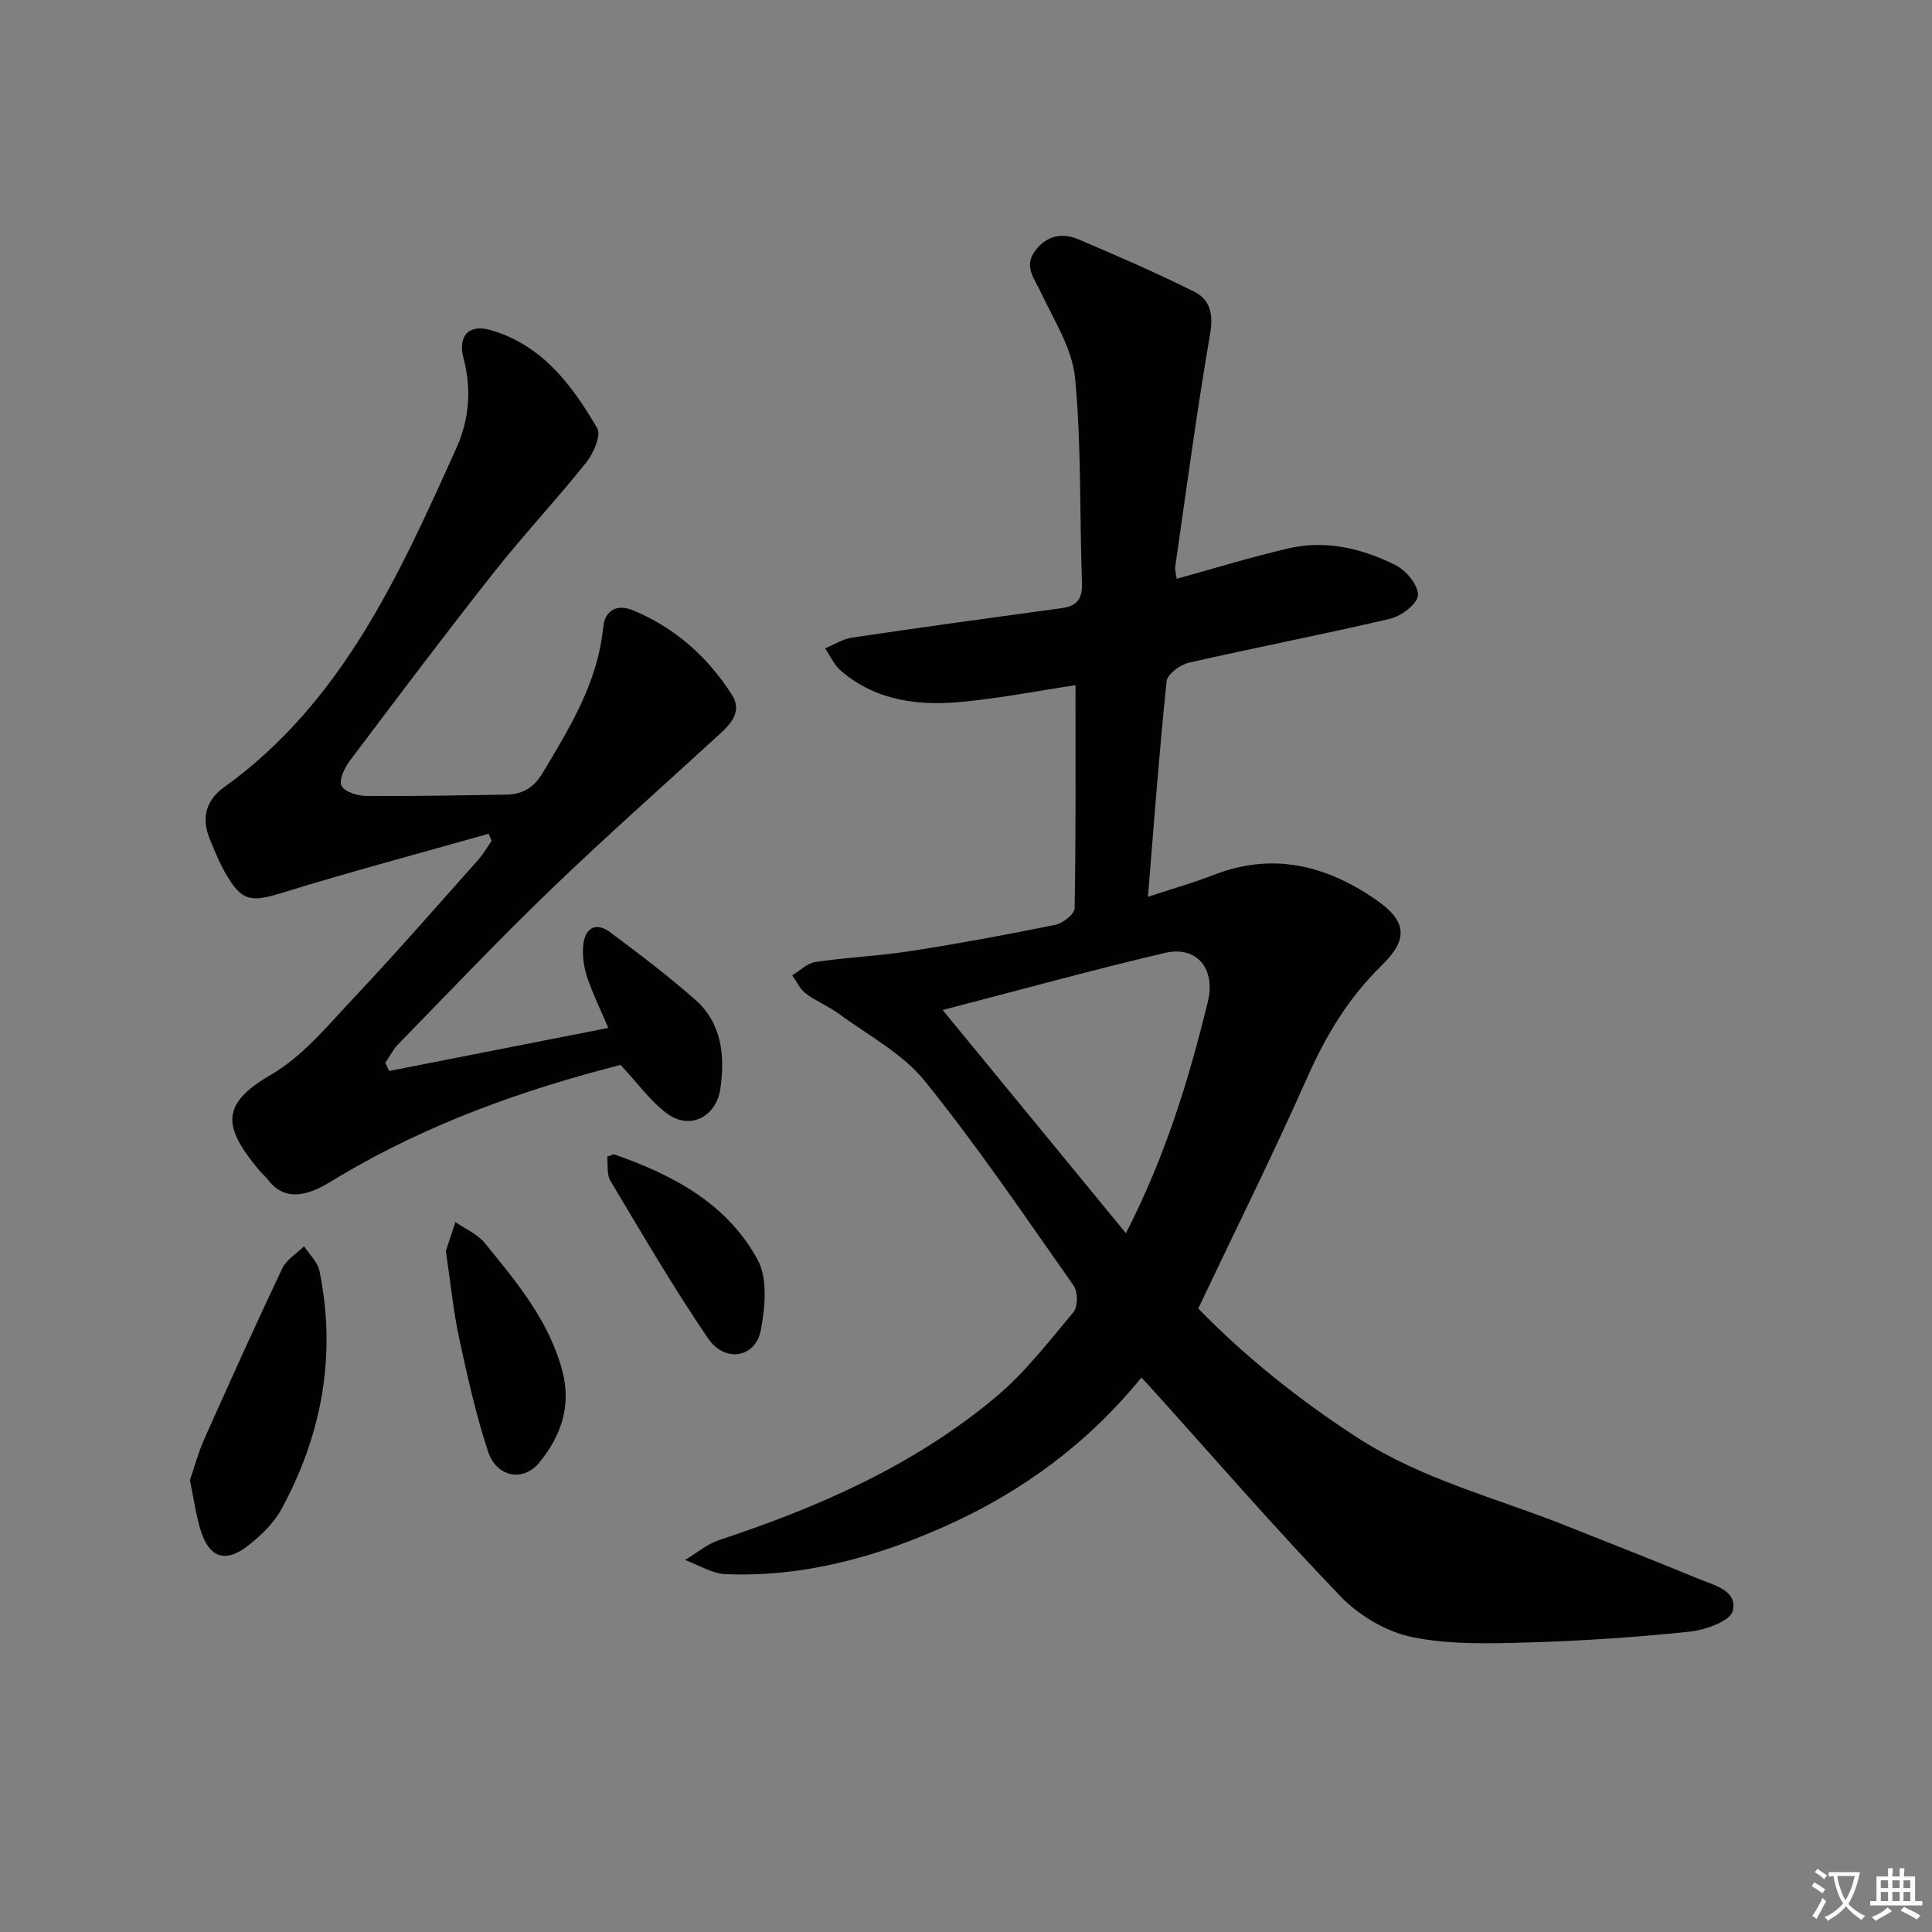<svg enable-background="new 0 0 400 400" viewBox="0 0 400 400" xmlns="http://www.w3.org/2000/svg"><rect x="0" y="0" width="400" height="400" fill="#808080" stroke="none"/><path d="m377.9 391.2c-.2.3-.4.5-.6.8-.7-.6-1.4-1-2.2-1.5.2-.3.4-.5.5-.8.6.4 1.4.8 2.3 1.5zm-1.8 6.1c-.2-.2-.5-.4-.9-.6.4-.6.8-1.2 1.2-1.9s.7-1.3.9-1.9c.3.3.5.5.8.7-.7 1.3-1.4 2.6-2 3.7zm2.2-9c-.3.3-.5.5-.6.8-.6-.6-1.3-1.1-2-1.5.3-.3.5-.5.6-.7.6.5 1.3.9 2 1.4zm.3.2v-.9h2 4.5c-.3 1.3-.6 2.5-1 3.6s-.9 2.1-1.4 3c.4.5 1 1 1.6 1.4s1.2.8 1.9 1.1c-.3.2-.5.4-.8.8-.4-.3-1-.7-1.6-1.2s-1.2-1.1-1.6-1.6c-.5.6-1.1 1.1-1.7 1.6s-1.4.9-2.1 1.4c-.1-.3-.3-.5-.7-.8.6-.2 1.2-.5 1.9-1s1.4-1.1 2-1.8c-.5-.8-.9-1.6-1.2-2.5s-.6-2-.8-3.2c-.4.1-.7.1-1 .1zm2.5 2.7c.3 1 .7 1.7 1 2.2.3-.5.6-1.1 1-2s.6-1.9.9-3h-3.2-.4c.1.9.3 1.8.7 2.8z" fill="#fbfcfa"/><path d="m396.5 388.5v1.5 3.6h1.5v.9c-.4 0-1 0-1.7 0h-7.9c-.5 0-.9 0-1.2 0v-.9h1.3v-3.5c0-.7 0-1.2 0-1.6h2.4c0-.8 0-1.4 0-1.7h1c0 .3-.1.8-.1 1.7h1.5c0-.8 0-1.4 0-1.7h1c0 .3-.1.9-.1 1.7zm-8.2 9.2c-.2-.3-.5-.5-.8-.8.8-.3 1.4-.6 1.9-.9s1-.7 1.4-1.1c.3.3.6.5.9.8-1.6 1-2.8 1.6-3.4 2zm2.6-6.8v-1.6h-1.5v1.6zm0 2.7v-1.9h-1.5v1.9zm2.4-2.7v-1.6h-1.5v1.6zm0 2.7v-1.9h-1.5v1.9zm.2 2 .7-.8c.4.2.9.5 1.6.8s1.3.7 1.8 1c-.3.3-.5.6-.8.8-.4-.3-1.5-1-3.3-1.8zm2-4.7v-1.6h-1.4v1.6zm0 2.7v-1.9h-1.4v1.9z" fill="#fbfcfa"/><g fill="#010100"><path d="m236.31 285.22c-11.03 13.54-24.55 23.54-40.29 30.62-14.59 6.56-29.71 10.73-45.81 10.07-2.82-.12-5.58-1.91-8.37-2.93 2.35-1.41 4.54-3.3 7.08-4.14 20.67-6.82 40.42-15.51 57.23-29.58 6.06-5.07 11.01-11.52 16.12-17.63.93-1.11.9-4.2.01-5.46-10.05-14.29-19.87-28.8-30.82-42.37-4.62-5.72-11.74-9.45-17.83-13.94-2.13-1.57-4.68-2.57-6.79-4.16-1.21-.91-1.91-2.49-2.83-3.77 1.62-.96 3.14-2.52 4.86-2.77 6.57-.96 13.23-1.25 19.79-2.27 9.99-1.56 19.94-3.4 29.85-5.42 1.55-.32 3.96-2.21 3.98-3.41.27-15.44.18-30.88.18-46.21-7.16 1.09-15.12 2.62-23.14 3.43-9.12.92-18.03-.08-25.4-6.37-1.41-1.2-2.22-3.1-3.31-4.67 1.87-.77 3.68-1.95 5.62-2.24 14.44-2.14 28.9-4.12 43.36-6.09 3.19-.43 4.33-1.94 4.21-5.26-.51-14.13-.09-28.34-1.43-42.39-.58-6.1-4.38-11.97-7.1-17.77-1.35-2.88-3.59-5.35-1.13-8.61 2.36-3.14 5.59-3.74 8.93-2.33 8.04 3.41 16.06 6.91 23.88 10.79 3.4 1.69 4.1 4.68 3.37 8.85-2.76 16.01-4.89 32.12-7.22 48.2-.09.6.15 1.25.31 2.44 7.9-2.17 15.47-4.52 23.17-6.3 7.76-1.79 15.27.03 22.19 3.5 2.16 1.08 4.67 4.15 4.59 6.2-.07 1.75-3.42 4.32-5.71 4.86-13.86 3.26-27.86 5.95-41.74 9.12-1.79.41-4.43 2.38-4.59 3.85-1.51 14.53-2.59 29.1-3.86 44.61 5.07-1.67 9.43-2.9 13.64-4.54 12.16-4.73 23.15-2.01 33.45 5.06 6.5 4.46 6.93 8.21 1.31 13.69-6.8 6.62-11.51 14.4-15.35 23.06-7.07 15.93-14.84 31.54-22.64 47.97 9.48 9.75 20.77 18.87 33.12 26.84 13.34 8.6 28.6 12.37 43.06 18.15 9.1 3.64 18.24 7.17 27.28 10.93 3.25 1.35 8.29 2.45 7.21 6.71-.54 2.11-5.72 3.94-8.97 4.28-11.07 1.16-22.21 1.91-33.34 2.23-8.05.23-16.33.49-24.12-1.12-5.34-1.1-10.98-4.47-14.81-8.45-13.38-13.9-26.02-28.51-38.95-42.85-.65-.74-1.33-1.44-2.25-2.41zm-41.14-76.11c13.06 15.91 25.31 30.83 37.94 46.22 8.18-15.97 13.02-31.78 16.96-47.93 1.66-6.8-2.25-11.68-8.94-10.1-15.13 3.56-30.12 7.7-45.96 11.81z"/><path d="m80.55 221.74c15.03-2.95 30.07-5.91 45.39-8.92-1.63-3.85-3.27-7.13-4.4-10.58-.69-2.09-1.01-4.49-.77-6.67.38-3.52 2.66-4.73 5.59-2.54 5.98 4.47 11.96 9 17.56 13.93 5.52 4.87 6.21 11.53 5.23 18.41-.84 5.86-6.31 8.67-11.01 5.2-3.51-2.59-6.15-6.35-9.66-10.09-19.89 5.07-39.83 12.12-58.24 23.1-1.71 1.02-3.39 2.13-5.23 2.86-3.51 1.39-6.83 1.28-9.41-2.04-.61-.79-1.39-1.44-2.03-2.21-7.24-8.75-8.15-13.49 2.52-19.67 6.58-3.81 11.78-10.21 17.13-15.89 8.79-9.32 17.21-18.99 25.74-28.56 1.08-1.2 1.89-2.65 2.82-3.98-.2-.49-.41-.98-.61-1.47-14.21 4.03-28.49 7.82-42.6 12.18-6.72 2.08-8.55 1.92-12.09-4.37-1.21-2.16-2.14-4.49-3.08-6.8-1.72-4.25-.79-7.92 2.94-10.6 24.53-17.62 36.31-44.01 48.16-70.28 2.61-5.79 3.18-12.12 1.47-18.57-1.23-4.64 1.1-7.13 5.57-5.85 10.65 3.05 16.9 11.37 22.11 20.34.86 1.48-.79 5.22-2.29 7.1-6.23 7.8-13.08 15.1-19.26 22.93-10.1 12.8-19.91 25.83-29.71 38.86-1.08 1.43-2.27 4.03-1.67 5.14.69 1.28 3.32 2.08 5.11 2.09 9.66.08 19.32-.12 28.98-.27 3.36-.05 5.7-1.41 7.57-4.53 5.65-9.45 11.39-18.76 12.5-30.1.35-3.6 2.92-4.88 6.14-3.55 8.71 3.61 15.51 9.64 20.54 17.55 2 3.15.07 5.69-2.28 7.84-11.75 10.79-23.72 21.35-35.21 32.41-10.79 10.39-21.11 21.28-31.58 32.01-1.09 1.11-1.82 2.58-2.72 3.88.28.59.53 1.15.78 1.71z"/><path d="m39.32 306.45c.92-2.67 1.72-5.7 2.98-8.52 5.27-11.82 10.59-23.62 16.14-35.32.87-1.83 2.98-3.08 4.52-4.59 1.09 1.69 2.8 3.26 3.18 5.1 3.57 17.44.52 33.95-7.93 49.44-1.54 2.82-4.12 5.27-6.67 7.31-4.82 3.86-8.26 2.71-10.04-3.17-.96-3.15-1.39-6.45-2.18-10.25z"/><path d="m92.31 259.01c.42-1.28 1.19-3.64 1.97-6 2.06 1.43 4.57 2.49 6.1 4.36 6.6 8.08 13.35 16.15 16.08 26.59 1.88 7.2-.37 13.5-4.87 18.92-3.32 4.01-8.81 2.93-10.55-2.37-2.52-7.67-4.29-15.6-5.99-23.51-1.18-5.48-1.72-11.11-2.74-17.99z"/><path d="m125.71 239.49c.86-.29 1.22-.56 1.46-.48 12.17 4.23 23.41 10.2 29.71 21.85 2.09 3.87 1.53 9.79.65 14.49-1.08 5.75-7.42 6.9-10.92 1.76-7.21-10.55-13.65-21.64-20.22-32.62-.81-1.34-.49-3.39-.68-5z"/></g></svg>